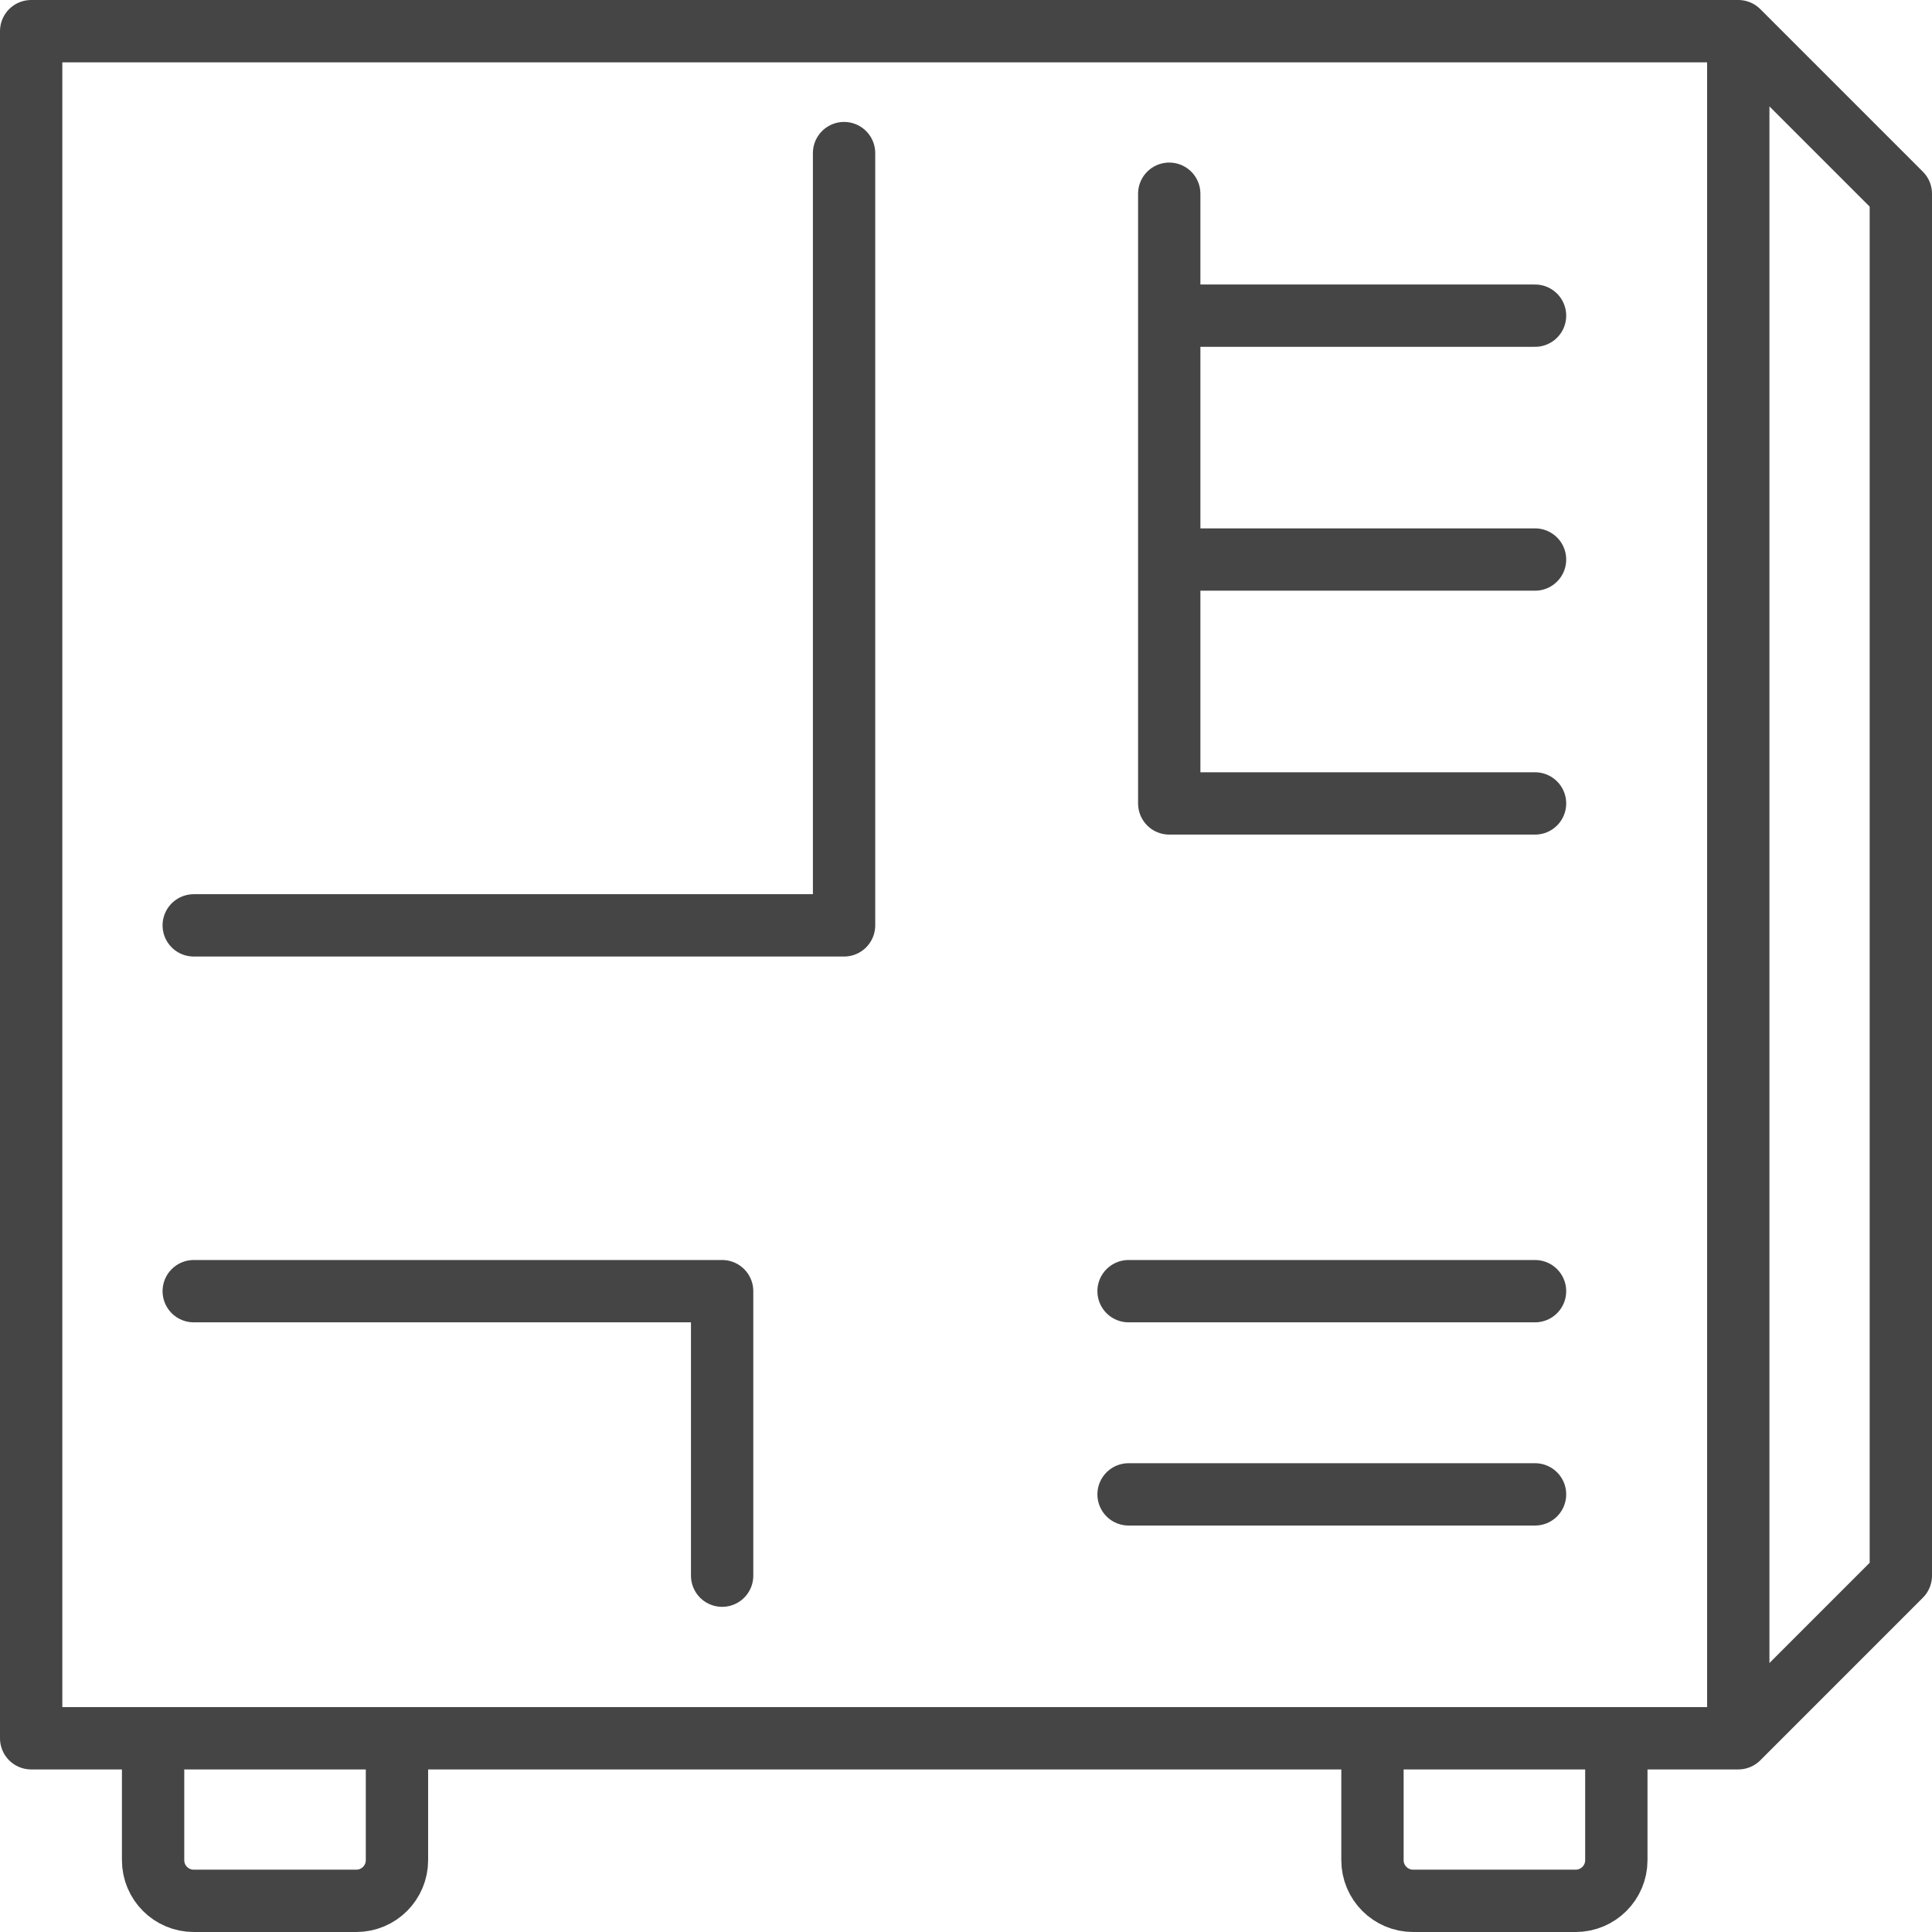 <svg width="62" height="62" viewBox="0 0 62 62" fill="none" xmlns="http://www.w3.org/2000/svg">
<path d="M55.783 1H1V55.783H55.783M55.783 1V55.783M55.783 1L61 6.217V50.565L55.783 55.783M4.913 55.783V59.696C4.913 60.415 5.498 61 6.217 61H11.435C12.154 61 12.739 60.415 12.739 59.696V55.783M44.044 55.783V59.696C44.044 60.415 44.628 61 45.348 61H50.565C51.285 61 51.87 60.415 51.87 59.696V55.783M37.522 6.217V25.783H49.261M37.522 17.956H49.261M37.522 10.13H49.261M6.217 41.435H23.174V50.565M27.087 4.913V29.696H6.217M49.261 41.435H36.217M49.261 47.956H36.217" stroke="#454545" stroke-width="2" stroke-linecap="round" stroke-linejoin="round"/>
</svg>
